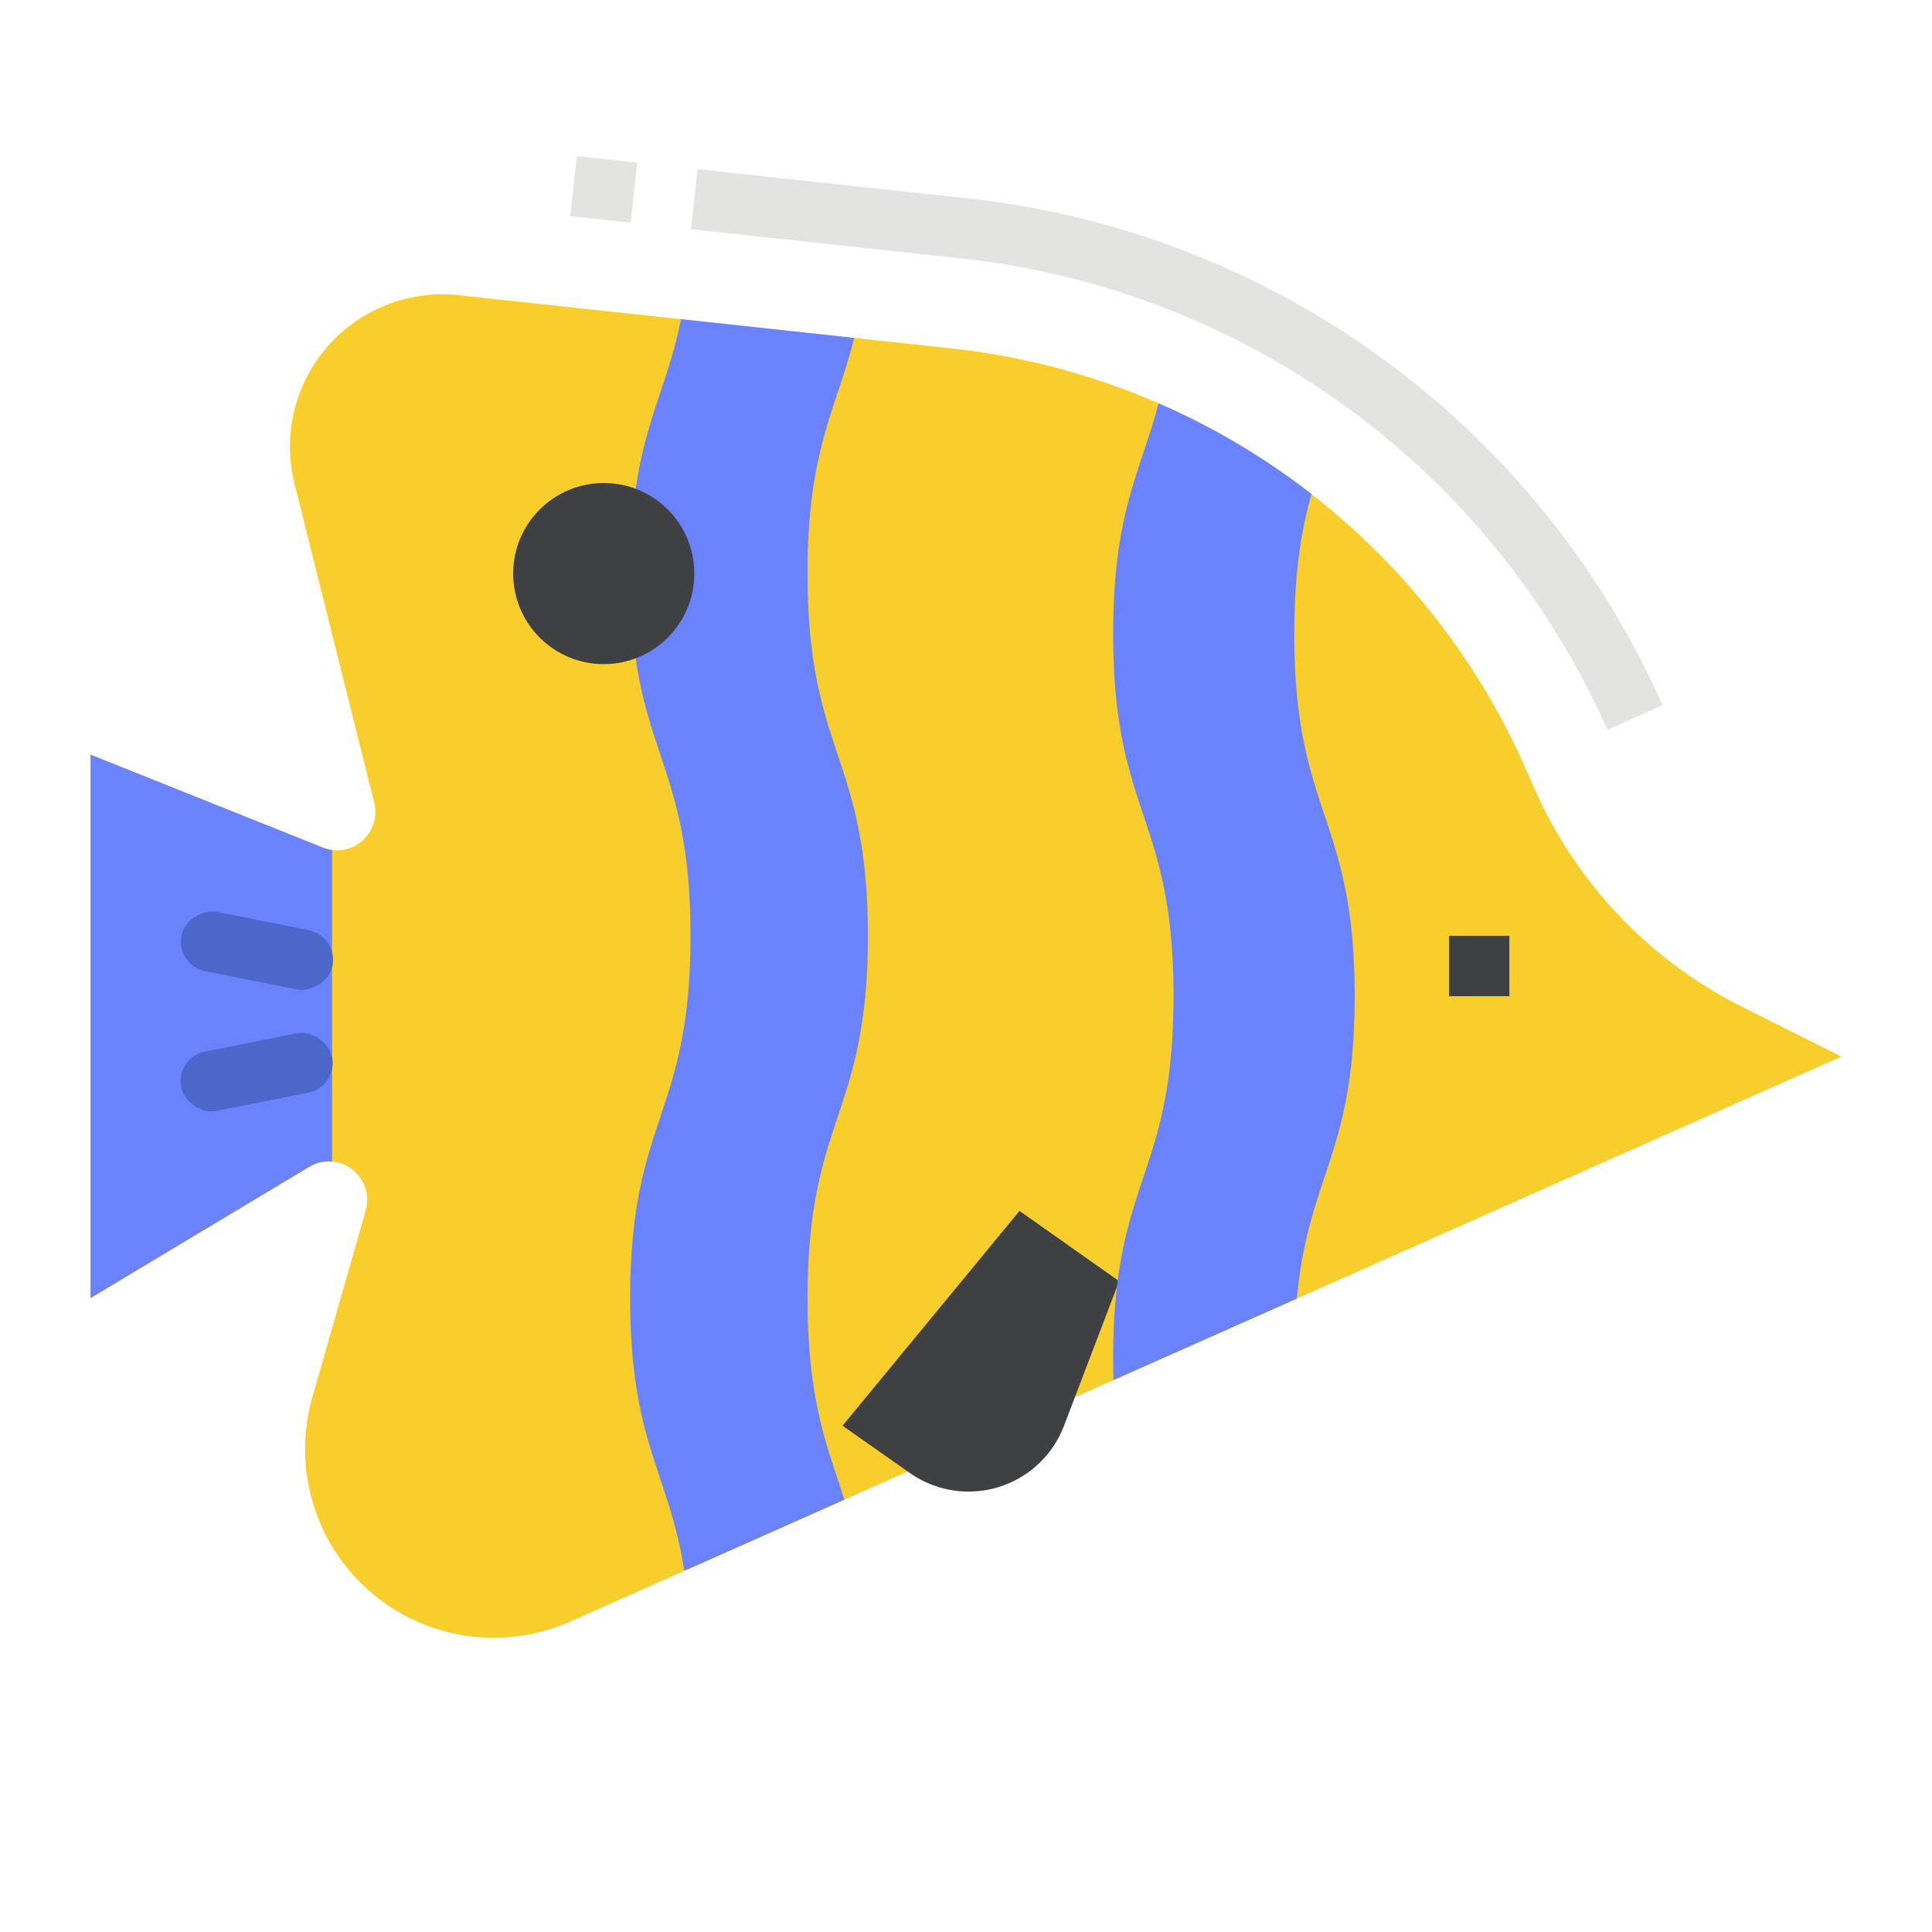 <svg height="512" viewBox="0 0 512 512" width="512" xmlns="http://www.w3.org/2000/svg"><g id="Flat"><path d="m488 280-144.32 64.14-48.6 21.6-10.23 4.55-44.28 19.68-16.79 7.46-42.43 18.86-30.22 13.43a49.983 49.983 0 0 1 -68.36-59.4l14.15-49.53a10.206 10.206 0 0 0 -8.92-12.97 9.964 9.964 0 0 0 -6.11 1.44l-57.89 34.74v-144l61.52 24.61a10.488 10.488 0 0 0 2.48.66 10.2 10.2 0 0 0 11.17-12.58l-21.12-84.49a40.406 40.406 0 0 1 43.55-49.97l58.88 6.36 45.89 4.96 25.77 2.79a188.445 188.445 0 0 1 151.92 110.79l2.75 6.2a117.923 117.923 0 0 0 55.04 57.59z" fill="#f7ce2c"/><path d="m88 225.27v82.55a9.964 9.964 0 0 0 -6.11 1.44l-57.89 34.74v-144l61.52 24.61a10.488 10.488 0 0 0 2.48.66z" fill="#6a82fb"/><path d="m425.992 193.383a212.415 212.415 0 0 0 -171.273-124.9l-71.579-7.741 1.72-15.908 71.579 7.737a228.417 228.417 0 0 1 184.174 134.314zm-258.852-134.371-16-1.729 1.72-15.908 16 1.73z" fill="#e3e4e2"/><path d="m296.578 339.527-14.618 38.342a27.049 27.049 0 0 1 -40.819 12.5l-17.854-12.538 46.893-56.931z" fill="#3f4041"/><path d="m384 248h16v16h-16z" fill="#3f4041"/><rect fill="#4c67c9" height="40.792" rx="8" transform="matrix(.196 -.981 .981 .196 -192.442 269.258)" width="16" x="60" y="231.604"/><rect fill="#4c67c9" height="16" rx="8" transform="matrix(.981 -.196 .196 .981 -54.373 18.85)" width="40.792" x="47.604" y="276"/><path d="m359 263.99c0 42.04-12.27 47.27-15.32 80.15l-48.6 21.6c-.05-1.84-.08-3.75-.08-5.74 0-48 16-48 16-96.01s-16-48-16-95.99c0-32.4 7.29-42.93 12.03-61.12a188.089 188.089 0 0 1 40.53 24.06c-2.57 9.19-4.56 20.15-4.56 37.06 0 47.99 16 47.99 16 95.99z" fill="#6a82fb"/><path d="m214 344c0 27.59 5.29 39.32 9.78 53.43l-42.43 18.86c-4.08-26.19-14.35-33.84-14.35-72.29 0-48 16-48 16-96.01s-16-48-16-95.99c0-35.95 8.98-44.98 13.48-67.41l45.89 4.96c-4.72 19.02-12.37 29.27-12.37 62.45 0 47.99 16 47.99 16 95.99s-16 48.01-16 96.01z" fill="#6a82fb"/><circle cx="160" cy="152" fill="#3f4041" r="24"/></g></svg>